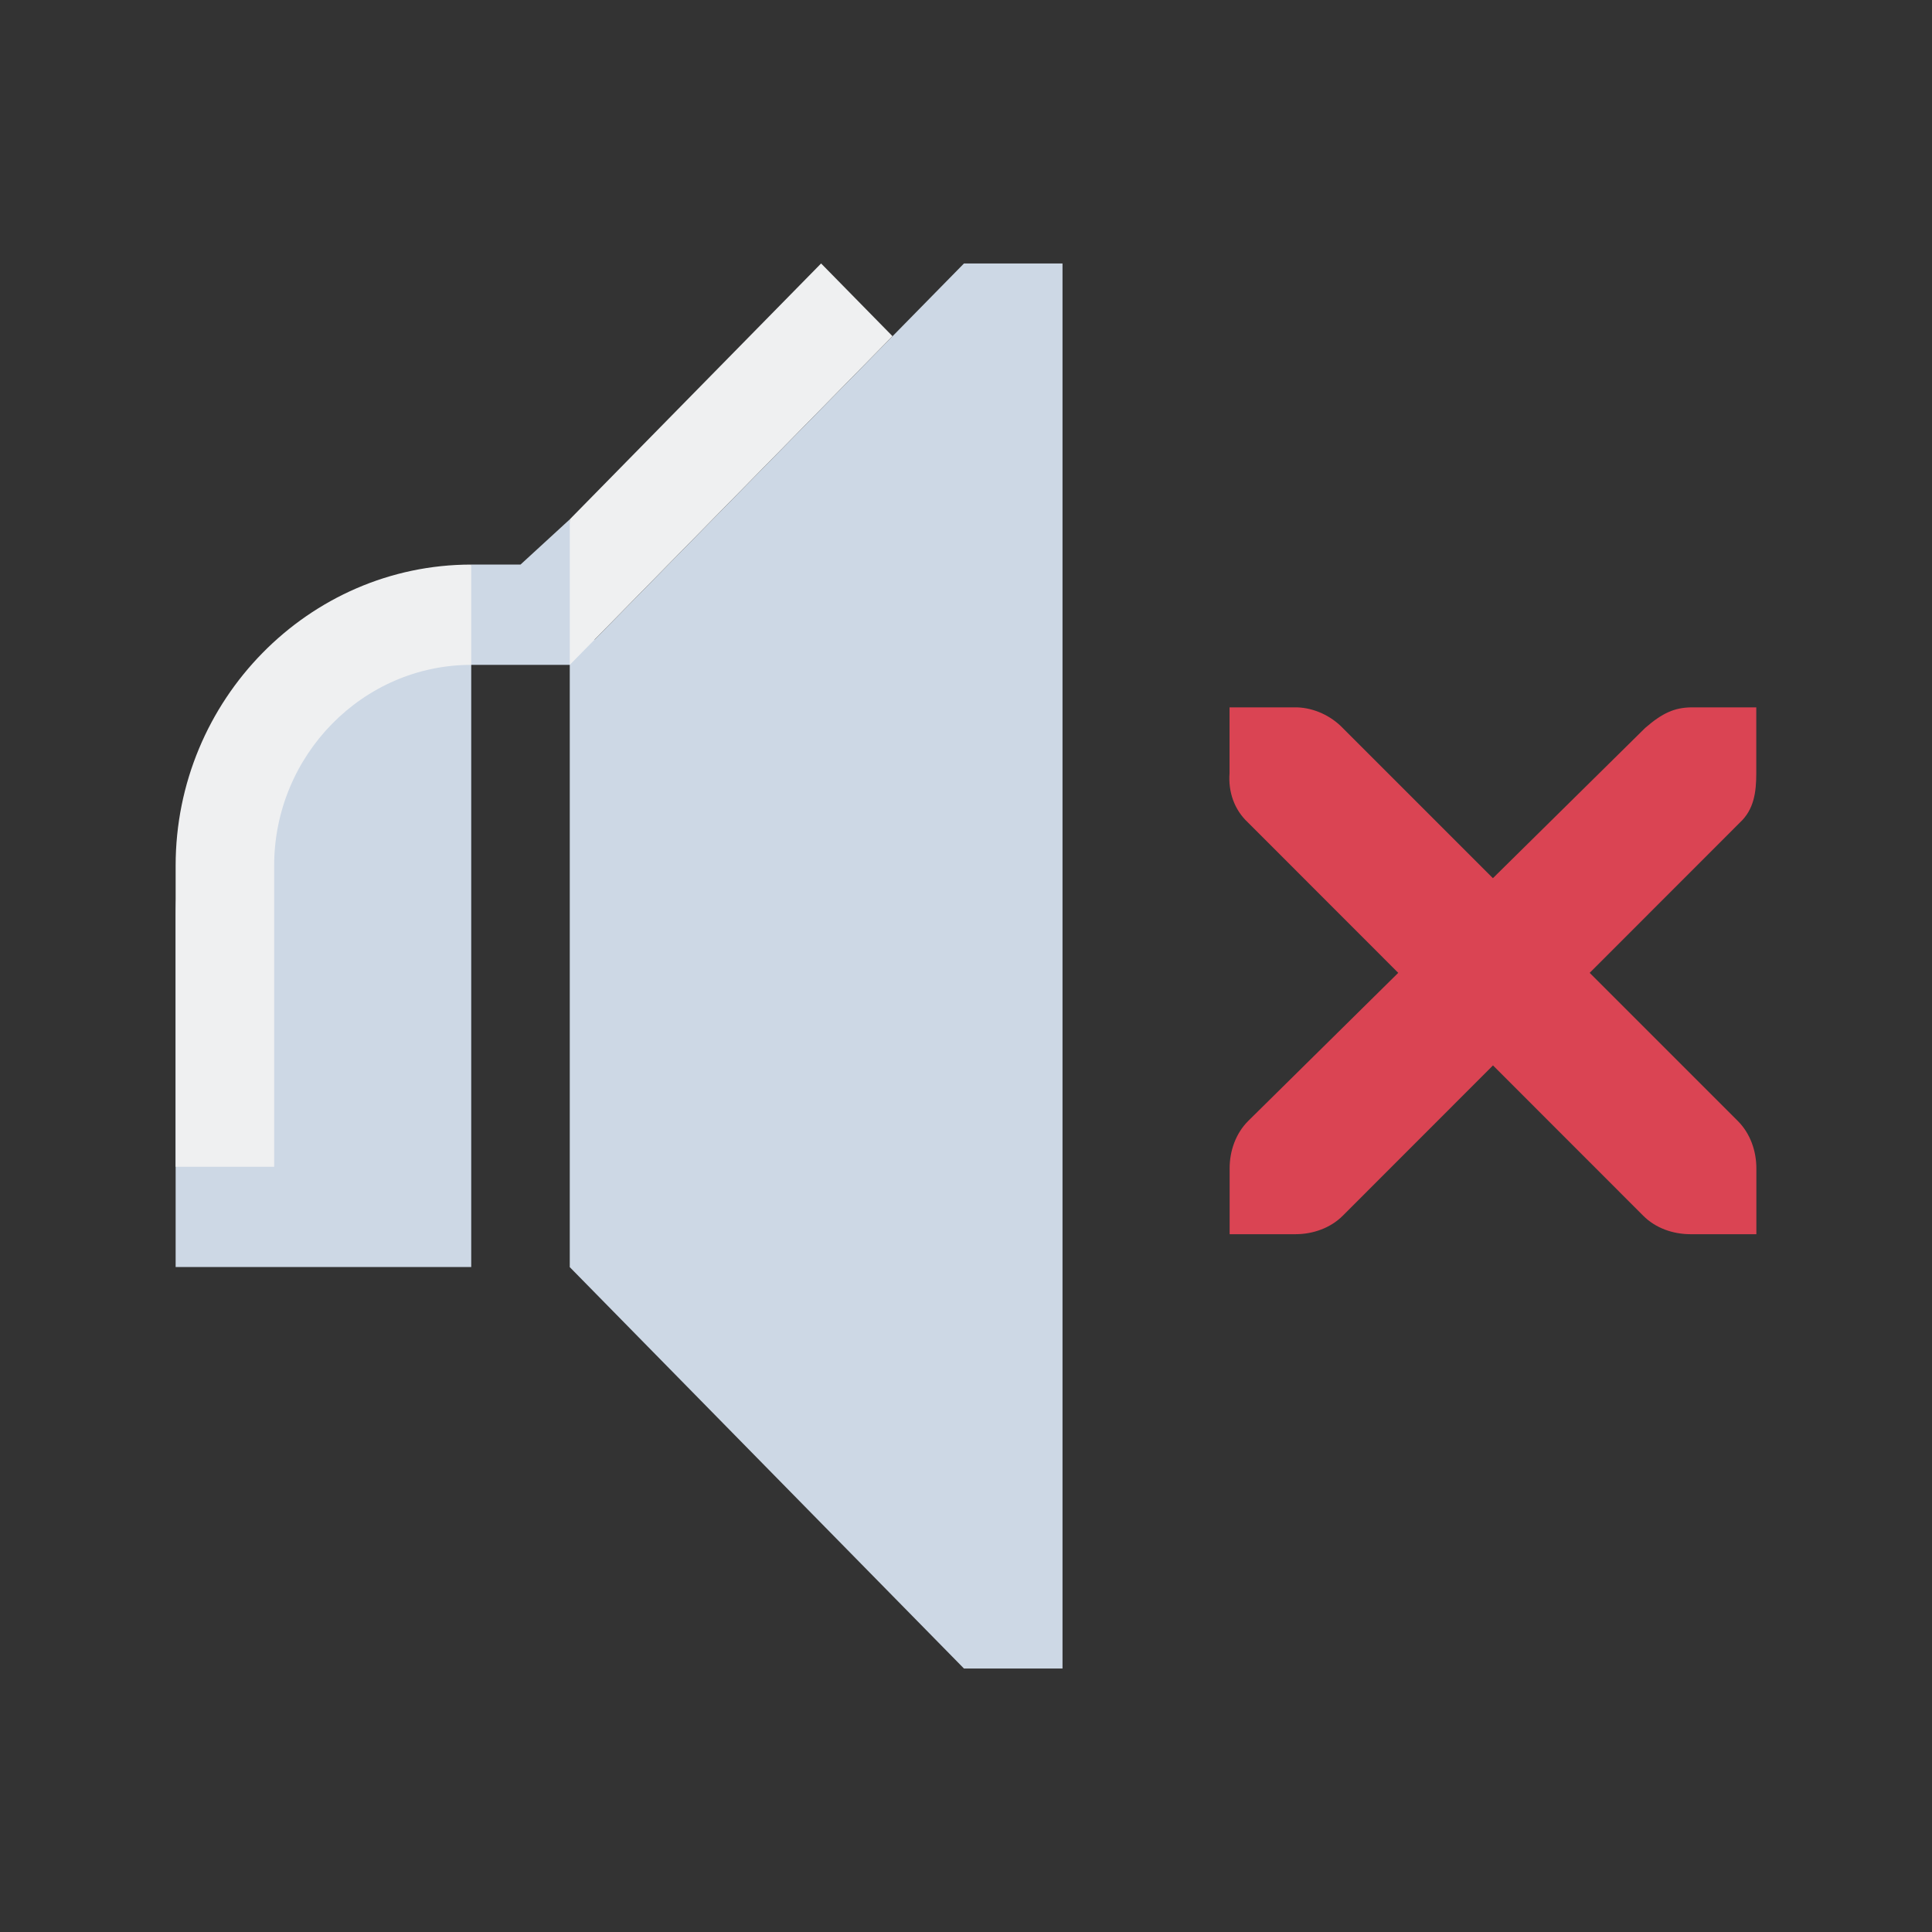 <?xml version="1.0" encoding="UTF-8" standalone="no"?>
<svg
   id="svg50"
   width="22"
   height="22"
   version="1.1"
   sodipodi:docname="audio.svg"
   inkscape:version="1.2 (dc2aedaf03, 2022-05-15)"
   xmlns:inkscape="http://www.inkscape.org/namespaces/inkscape"
   xmlns:sodipodi="http://sodipodi.sourceforge.net/DTD/sodipodi-0.dtd"
   xmlns="http://www.w3.org/2000/svg"
   xmlns:svg="http://www.w3.org/2000/svg"
   xmlns:rdf="http://www.w3.org/1999/02/22-rdf-syntax-ns#"
   xmlns:cc="http://creativecommons.org/ns#"
   xmlns:dc="http://purl.org/dc/elements/1.1/">
  <rect width="100%" height="100%" fill="#333333" stroke="none"/>
  <style
     id="current-color-scheme"
     type="text/css">.ColorScheme-Highlight { color:#cdd8e5; }
.ColorScheme-Text { color:#eff0f1; }
</style>
  <defs
     id="defs65" />
  <sodipodi:namedview
     pagecolor="#b3b3b3"
     bordercolor="#000000"
     borderopacity="1"
     objecttolerance="10"
     gridtolerance="10"
     guidetolerance="10"
     inkscape:pageopacity="0"
     inkscape:pageshadow="2"
     inkscape:window-width="1920"
     inkscape:window-height="1000"
     id="namedview63"
     showgrid="false"
     inkscape:zoom="4.9062498"
     inkscape:cx="-66.242041"
     inkscape:cy="30.878982"
     inkscape:window-x="0"
     inkscape:window-y="0"
     inkscape:window-maximized="1"
     inkscape:current-layer="svg50"
     inkscape:document-rotation="0"
     inkscape:lockguides="true"
     inkscape:showpageshadow="false"
     inkscape:pagecheckerboard="0"
     inkscape:deskcolor="#b3b3b3">
    <inkscape:grid
       type="xygrid"
       id="grid902"
       originx="0"
       originy="22" />
  </sodipodi:namedview>
  <g
     id="audio-volume-high"
     transform="translate(-96,22)">
    <path
       style="opacity:0.001"
       d="M 0,0 H 32 V 32 H 0 Z"
       id="path2" />
    <path
       id="Sound"
       class="st0  ColorScheme-Highlight"
       d="M 17.678,28 H 15.964 L 9.107,21.143 V 10.857 H 7.393 V 21.143 H 2.25 v -6 c 0,-2.357 1.929,-4.286 4.286,-4.286 L 7.393,9.143 H 8.25 L 9.107,8.371 9.535,10.429 15.964,4 h 1.714 z"
       style="fill:currentColor;fill-opacity:1;stroke-width:0.429" />
    <path
       id="Sound-s"
       class="st1  ColorScheme-Text"
       d="m 23.25,25.514 c 1.457,-1.114 2.657,-2.571 3.471,-4.2 0.814,-1.671 1.243,-3.471 1.243,-5.314 0,-1.843 -0.429,-3.643 -1.243,-5.314 C 25.907,9.014 24.707,7.6 23.25,6.486 l 1.029,-1.371 c 1.671,1.286 3,2.914 3.943,4.8 C 29.207,11.8 29.678,13.9 29.678,16 c 0,2.1 -0.471,4.2 -1.414,6.086 -0.943,1.886 -2.271,3.514 -3.943,4.8 z M 22.221,18.871 c -0.386,0.943 -0.943,1.8 -1.671,2.486 l 1.2,1.2 c 0.857,-0.857 1.586,-1.929 2.057,-3.043 0.471,-1.157 0.729,-2.357 0.729,-3.6 0,-1.243 -0.257,-2.443 -0.729,-3.6 -0.471,-1.157 -1.157,-2.186 -2.057,-3.043 l -1.2,1.2 c 0.729,0.729 1.286,1.586 1.671,2.486 0.386,0.943 0.6,1.929 0.6,2.957 0,1.029 -0.214,2.057 -0.6,2.957 z M 3.964,19.429 v -5.143 c 0,-1.886 1.543,-3.429 3.429,-3.429 V 9.143 c -2.829,0 -5.143,2.314 -5.143,5.143 v 5.143 z M 13.478,4 9.107,8.371 v 2.486 L 14.721,5.243 Z"
       style="fill:currentColor;fill-opacity:1;stroke-width:0.429" />
  </g>
  <g
     id="22-22-audio-volume-high"
     transform="translate(-96)">
    <path
       style="opacity:0.001"
       d="M 0,0 H 22 V 22 H 0 Z"
       id="path7" />
    <path
       id="Sound-36"
       class="st0  ColorScheme-Highlight"
       d="M 12.125,19 H 11 L 6.5,14.429 V 7.571 H 5.375 v 6.857 H 2 v -4 C 2,8.857 3.266,7.571 4.813,7.571 L 5.375,6.429 H 5.938 L 6.5,5.914 6.781,7.286 11,3 h 1.125 z"
       style="fill:currentColor;fill-opacity:1;stroke-width:0.283" />
    <path
       id="Sound-s-7"
       class="st1  ColorScheme-Text"
       d="M 15.781,17.343 C 16.738,16.6 17.525,15.629 18.059,14.543 18.594,13.429 18.875,12.229 18.875,11 18.875,9.771 18.594,8.571 18.059,7.457 17.525,6.343 16.738,5.4 15.781,4.657 l 0.675,-0.914 C 17.553,4.6 18.425,5.686 19.044,6.943 19.691,8.2 20,9.6 20,11 c 0,1.4 -0.309,2.8 -0.928,4.057 -0.619,1.257 -1.491,2.343 -2.587,3.2 z m -0.675,-4.429 c -0.253,0.629 -0.619,1.2 -1.097,1.657 l 0.787,0.8 c 0.563,-0.571 1.041,-1.286 1.35,-2.029 0.309,-0.771 0.478,-1.571 0.478,-2.4 0,-0.829 -0.169,-1.629 -0.478,-2.4 C 15.838,7.771 15.387,7.086 14.797,6.514 l -0.787,0.8 C 14.488,7.8 14.853,8.371 15.106,8.971 15.359,9.6 15.5,10.257 15.5,10.943 c 0,0.686 -0.141,1.371 -0.394,1.971 z M 3.125,13.286 V 9.857 C 3.125,8.6 4.138,7.571 5.375,7.571 V 6.429 C 3.519,6.429 2,7.971 2,9.857 v 3.429 z M 9.369,3 6.5,5.914 V 7.571 L 10.184,3.829 Z"
       style="fill:currentColor;fill-opacity:1;stroke-width:0.283" />
  </g>
  <g
     id="audio-volume-low"
     transform="translate(-32)">
    <path
       style="opacity:0.001"
       d="M 0,22 H 32 V 54 H 0 Z"
       id="path38" />
    <path
       id="Sound-7"
       class="st0  ColorScheme-Highlight"
       d="M 17.679,50 H 15.964 L 9.107,43.143 V 32.857 H 7.393 V 43.143 H 2.25 v -6 c 0,-2.357 1.929,-4.286 4.286,-4.286 L 7.393,31.143 H 8.25 L 9.107,30.371 9.536,32.429 15.964,26 h 1.714 z"
       style="fill:currentColor;fill-opacity:1;stroke-width:0.429" />
    <path
       id="Sound-s-5"
       class="st1  ColorScheme-Text"
       d="m 13.479,26 v 0 L 14.721,27.243 13.479,26 v 0 l 1.243,1.243 v 0 L 13.479,26 l 1.243,1.243 v 0 z m 0,0 v 0 l 1.243,1.243 v 0 0 0 0 z M 3.964,41.429 v -5.143 c 0,-1.886 1.543,-3.429 3.429,-3.429 V 31.143 C 4.564,31.143 2.25,33.457 2.25,36.286 v 5.143 z M 13.479,26 9.107,30.371 v 2.486 l 5.614,-5.614 z"
       style="fill:currentColor;fill-opacity:1;stroke-width:0.429"
       sodipodi:nodetypes="cccccccccccccccccccccccsccsccccccc" />
    <path
       id="Sound-s-3-6"
       class="st1  ColorScheme-Text"
       d="M 22.629,47.514 C 24.086,46.4 25.286,44.943 26.1,43.314 c 0.814,-1.671 1.243,-3.471 1.243,-5.314 0,-1.843 -0.429,-3.643 -1.243,-5.314 C 25.286,31.014 24.086,29.6 22.629,28.486 l 1.029,-1.371 c 1.671,1.286 3,2.914 3.943,4.8 0.986,1.886 1.457,3.986 1.457,6.086 0,2.1 -0.471,4.2 -1.414,6.086 C 26.7,45.971 25.371,47.6 23.7,48.886 Z M 21.6,40.871 c -0.386,0.943 -0.943,1.8 -1.671,2.486 l 1.2,1.2 c 0.857,-0.857 1.586,-1.929 2.057,-3.043 0.471,-1.157 0.729,-2.357 0.729,-3.6 0,-1.243 -0.257,-2.443 -0.729,-3.6 -0.471,-1.157 -1.157,-2.186 -2.057,-3.043 l -1.2,1.2 c 0.729,0.729 1.286,1.586 1.671,2.486 0.386,0.943 0.6,1.929 0.6,2.957 0,1.029 -0.214,2.057 -0.6,2.957 z m 1.029,-12.386 v 0 0 l 1.029,-1.371 v 0 0 z m 1.029,-1.371 v 0 l -1.029,1.371 v 0 z"
       style="fill:currentColor;fill-opacity:0.3;stroke-width:0.429"
       sodipodi:nodetypes="ccsscccssccccccsscccsccccccccccccc" />
  </g>
  <g
     id="audio-volume-medium"
     transform="translate(-32)">
    <path
       style="opacity:0.001"
       d="M -32,22 H 0 v 32 h -32 z"
       id="path31" />
    <path
       id="Sound-3"
       class="st0  ColorScheme-Highlight"
       d="m -14.321,50 h -1.714 l -6.857,-6.857 V 32.857 h -1.714 v 10.286 h -5.143 v -6 c 0,-2.357 1.929,-4.286 4.286,-4.286 l 0.857,-1.714 h 0.857 l 0.857,-0.771 0.429,2.057 L -16.036,26 h 1.714 z"
       style="fill:currentColor;fill-opacity:1;stroke-width:0.429" />
    <path
       id="Sound-s-6"
       class="st1  ColorScheme-Text"
       d="m -18.521,26 v 0 l 1.243,1.243 v 0 0 L -18.521,26 v 0 0 0 l 1.243,1.243 z m 1.243,1.243 L -18.521,26 -17.279,27.243 -18.521,26 -17.279,27.243 -18.521,26 l 1.243,1.243 v 0 0 L -18.521,26 Z m -10.757,14.186 v -5.143 c 0,-1.886 1.543,-3.429 3.429,-3.429 v -1.714 c -2.829,0 -5.143,2.314 -5.143,5.143 v 5.143 z M -18.521,26 l -4.371,4.371 v 2.486 l 5.614,-5.614 z"
       style="fill:currentColor;fill-opacity:1;stroke-width:0.429"
       sodipodi:nodetypes="cccccccccccccccccccccccsccsccccccc" />
    <path
       id="Sound-s-3"
       class="st1  ColorScheme-Text"
       d="m -8.679,47.514 c 1.457,-1.114 2.657,-2.571 3.471,-4.2 0.814,-1.671 1.243,-3.471 1.243,-5.314 0,-1.843 -0.429,-3.643 -1.243,-5.314 C -6.021,31.014 -7.221,29.6 -8.679,28.486 L -7.65,27.114 c 1.671,1.286 3,2.914 3.943,4.8 0.986,1.886 1.457,3.986 1.457,6.086 0,2.1 -0.471,4.2 -1.414,6.086 -0.943,1.886 -2.271,3.514 -3.943,4.8 z m -1.029,-6.643 c -0.386,0.943 -0.943,1.8 -1.671,2.486 l 1.2,1.2 c 0.857,-0.857 1.586,-1.929 2.057,-3.043 0.471,-1.157 0.729,-2.357 0.729,-3.6 0,-1.243 -0.257,-2.443 -0.729,-3.6 -0.471,-1.157 -1.157,-2.186 -2.057,-3.043 l -1.2,1.2 c 0.729,0.729 1.286,1.586 1.671,2.486 0.386,0.943 0.6,1.929 0.6,2.957 0,1.029 -0.214,2.057 -0.6,2.957 z m 1.029,-12.386 v 0 0 L -7.65,27.114 v 0 0 z M -7.65,27.114 v 0 l -1.029,1.371 v 0 z"
       style="fill:currentColor;fill-opacity:0.6;stroke-width:0.429"
       sodipodi:nodetypes="ccsscccssccccccsscccsccccccccccccc" />
  </g>
  <g
     id="22-22-audio-volume-medium"
     transform="translate(-32)">
    <g
       id="g2654">
      <path
         style="opacity:0.001;fill:#c8b7b7"
         d="m -32,0 h 22 v 22 h -22 z"
         id="path12" />
      <path
         id="Sound-3-6"
         class="st0  ColorScheme-Highlight"
         d="m -19.901,19 h -1.122 l -4.488,-4.571 V 7.571 h -1.122 v 6.857 h -3.366 v -4 c 0,-1.571 1.262,-2.857 2.805,-2.857 l 0.561,-1.143 h 0.561 l 0.561,-0.514 0.281,1.371 L -21.023,3 h 1.122 z"
         style="fill:currentColor;fill-opacity:1;stroke-width:0.283" />
      <path
         id="Sound-s-6-2"
         class="st1  ColorScheme-Text"
         d="m -22.65,3 v 0 l 0.814,0.829 v 0 0 L -22.65,3 v 0 0 0 l 0.814,0.829 z m 0.814,0.829 L -22.65,3 -21.837,3.829 -22.65,3 -21.837,3.829 -22.65,3 l 0.814,0.829 v 0 0 L -22.65,3 Z m -7.041,9.457 V 9.857 c 0,-1.257 1.01,-2.286 2.244,-2.286 V 6.429 c -1.851,0 -3.366,1.543 -3.366,3.429 v 3.429 z M -22.65,3 l -2.861,2.914 v 1.657 l 3.675,-3.743 z"
         style="stroke-width:0.283;fill-opacity:1;fill:currentColor"
         sodipodi:nodetypes="cccccccccccccccccccccccsccsccccccc" />
      <path
         id="Sound-s-3-9"
         class="st1  ColorScheme-Text"
         d="m -16.208,17.343 c 0.954,-0.743 1.739,-1.714 2.272,-2.8 0.533,-1.114 0.814,-2.314 0.814,-3.543 0,-1.229 -0.281,-2.429 -0.814,-3.543 -0.533,-1.114 -1.318,-2.057 -2.272,-2.8 l 0.673,-0.914 c 1.094,0.857 1.964,1.943 2.581,3.2 0.645,1.257 0.954,2.657 0.954,4.057 0,1.4 -0.309,2.8 -0.926,4.057 -0.617,1.257 -1.487,2.343 -2.581,3.2 z m -0.673,-4.429 c -0.252,0.629 -0.617,1.2 -1.094,1.657 l 0.785,0.8 c 0.561,-0.571 1.038,-1.286 1.346,-2.029 0.309,-0.771 0.477,-1.571 0.477,-2.4 0,-0.829 -0.168,-1.629 -0.477,-2.4 -0.309,-0.771 -0.757,-1.457 -1.346,-2.029 l -0.785,0.8 c 0.477,0.486 0.842,1.057 1.094,1.657 0.252,0.629 0.393,1.286 0.393,1.971 0,0.686 -0.14,1.371 -0.393,1.971 z m 0.673,-8.257 v 0 0 l 0.673,-0.914 v 0 0 z m 0.673,-0.914 v 0 l -0.673,0.914 v 0 z"
         style="fill:currentColor;fill-opacity:0.6;stroke-width:0.283"
         sodipodi:nodetypes="ccsscccssccccccsscccsccccccccccccc" />
    </g>
  </g>
  <g
     id="22-22-audio-volume-low"
     transform="translate(-32)">
    <path
       style="opacity:0.001"
       d="M 0,0 H 22 V 22 H 0 Z"
       id="path19" />
    <path
       id="Sound-3-6-9"
       class="st0  ColorScheme-Highlight"
       d="M 12.099,19 H 10.977 L 6.488,14.429 V 7.571 H 5.366 v 6.857 H 2 v -4 C 2,8.857 3.262,7.571 4.805,7.571 L 5.366,6.429 H 5.927 L 6.488,5.914 6.769,7.286 10.977,3 h 1.122 z"
       style="fill:currentColor;fill-opacity:1;stroke-width:0.283" />
    <path
       id="Sound-s-6-2-3"
       class="st1  ColorScheme-Text"
       d="m 9.35,3 v 0 l 0.814,0.829 v 0 0 L 9.35,3 v 0 0 0 l 0.814,0.829 z M 10.163,3.829 9.35,3 10.163,3.829 9.35,3 10.163,3.829 9.35,3 10.163,3.829 v 0 0 L 9.35,3 Z M 3.122,13.286 V 9.857 C 3.122,8.6 4.132,7.571 5.366,7.571 V 6.429 C 3.515,6.429 2,7.971 2,9.857 v 3.429 z M 9.35,3 6.488,5.914 v 1.657 l 3.675,-3.743 z"
       style="stroke-width:0.283;fill-opacity:1;fill:currentColor;"
       sodipodi:nodetypes="cccccccccccccccccccccccsccsccccccc" />
    <path
       id="Sound-s-3-9-6"
       class="st1  ColorScheme-Text"
       d="m 15.792,17.343 c 0.954,-0.743 1.739,-1.714 2.272,-2.8 0.533,-1.114 0.814,-2.314 0.814,-3.543 0,-1.229 -0.281,-2.429 -0.814,-3.543 C 17.531,6.343 16.746,5.4 15.792,4.657 l 0.673,-0.914 c 1.094,0.857 1.964,1.943 2.581,3.2 0.645,1.257 0.954,2.657 0.954,4.057 0,1.4 -0.309,2.8 -0.926,4.057 -0.617,1.257 -1.487,2.343 -2.581,3.2 z M 15.119,12.914 c -0.252,0.629 -0.617,1.2 -1.094,1.657 l 0.785,0.8 C 15.371,14.8 15.848,14.086 16.157,13.343 c 0.309,-0.771 0.477,-1.571 0.477,-2.4 0,-0.829 -0.168,-1.629 -0.477,-2.4 C 15.848,7.771 15.399,7.086 14.81,6.514 l -0.785,0.8 C 14.502,7.8 14.866,8.371 15.119,8.971 c 0.252,0.629 0.393,1.286 0.393,1.971 0,0.686 -0.14,1.371 -0.393,1.971 z m 0.673,-8.257 v 0 0 l 0.673,-0.914 v 0 0 z m 0.673,-0.914 v 0 l -0.673,0.914 v 0 z"
       style="fill:currentColor;fill-opacity:0.3;stroke-width:0.283"
       sodipodi:nodetypes="ccsscccssccccccsscccsccccccccccccc" />
  </g>
  <g
     id="22-22-audio-volume-muted">
    <path
       style="opacity:0.001"
       d="M 0,0 H 22 V 22 H 0 Z"
       id="path26" />
    <path
       id="Sound-3-6-9-8"
       class="st0  ColorScheme-Highlight"
       d="M 12.099,19 H 10.977 L 6.488,14.429 V 7.571 H 5.366 v 6.857 H 2 v -4 C 2,8.857 3.262,7.571 4.805,7.571 L 5.366,6.429 H 5.927 L 6.488,5.914 6.769,7.286 10.977,3 h 1.122 z"
       style="fill:currentColor;fill-opacity:1;stroke-width:0.283" />
    <path
       id="Sound-s-6-2-3-9"
       class="st1  ColorScheme-Text"
       d="m 9.35,3 v 0 l 0.814,0.829 v 0 0 L 9.35,3 v 0 0 0 l 0.814,0.829 z M 10.163,3.829 9.35,3 10.163,3.829 9.35,3 10.163,3.829 9.35,3 10.163,3.829 v 0 0 L 9.35,3 Z M 3.122,13.286 V 9.857 C 3.122,8.6 4.132,7.571 5.366,7.571 V 6.429 C 3.515,6.429 2,7.971 2,9.857 v 3.429 z M 9.35,3 6.488,5.914 v 1.657 l 3.675,-3.743 z"
       style="stroke-width:0.283;fill-opacity:1;fill:currentColor;"
       sodipodi:nodetypes="cccccccccccccccccccccccsccsccccccc" />
    <path
       id="path29"
       d="m 14.001,8.055 h 0.75 c 0.008,-7.5e-5 0.016,-2.775e-4 0.023,0 0.191,0.007 0.382,0.096 0.515,0.234 L 17,10 18.734,8.289 c 0.199,-0.173 0.335,-0.229 0.515,-0.234 h 0.75 v 0.75 c 0,0.215 -0.026,0.413 -0.187,0.562 l -1.71,1.711 1.687,1.687 c 0.141,0.141 0.211,0.34 0.211,0.539 v 0.75 h -0.75 c -0.199,-7e-6 -0.398,-0.069 -0.539,-0.211 l -1.71,-1.711 -1.71,1.711 c -0.141,0.141 -0.34,0.211 -0.539,0.211 h -0.75 v -0.75 c -3e-6,-0.199 0.07,-0.398 0.211,-0.539 L 15.922,11.078 14.212,9.367 C 14.054,9.221 13.985,9.015 14.001,8.805 Z"
       style="color:#eff0f1;fill:#da4453;fill-opacity:1;stroke-width:0.937"
       class="ColorScheme-Text" />
  </g>
  <g
     id="audio-volume-muted">
    <path
       style="opacity:0.001"
       d="M 0,22 H 32 V 54 H 0 Z"
       id="path45" />
    <path
       id="Sound-7-2"
       class="st0  ColorScheme-Highlight"
       d="M 17.679,50 H 15.964 L 9.107,43.143 V 32.857 H 7.393 V 43.143 H 2.25 v -6 c 0,-2.357 1.929,-4.286 4.286,-4.286 L 7.393,31.143 H 8.25 L 9.107,30.371 9.536,32.429 15.964,26 h 1.714 z"
       style="fill:currentColor;fill-opacity:1;stroke-width:0.429" />
    <path
       id="Sound-s-5-3"
       class="st1  ColorScheme-Text"
       d="m 13.479,26 v 0 L 14.721,27.243 13.479,26 v 0 l 1.243,1.243 v 0 L 13.479,26 l 1.243,1.243 v 0 z m 0,0 v 0 l 1.243,1.243 v 0 0 0 0 z M 3.964,41.429 v -5.143 c 0,-1.886 1.543,-3.429 3.429,-3.429 V 31.143 C 4.564,31.143 2.25,33.457 2.25,36.286 v 5.143 z M 13.479,26 9.107,30.371 v 2.486 l 5.614,-5.614 z"
       style="fill:currentColor;fill-opacity:1;stroke-width:0.429"
       sodipodi:nodetypes="cccccccccccccccccccccccsccsccccccc" />
    <path
       id="path29-7"
       d="m 20.002,32.758 h 1.25 c 0.013,-1.25e-4 0.026,-4.63e-4 0.039,0 0.319,0.011 0.637,0.161 0.859,0.391 L 25,36 27.889,33.149 c 0.332,-0.288 0.558,-0.382 0.859,-0.391 h 1.25 v 1.25 c 0,0.358 -0.043,0.688 -0.312,0.937 l -2.85,2.852 2.811,2.812 c 0.235,0.235 0.351,0.567 0.351,0.898 v 1.25 h -1.25 c -0.331,-1.3e-5 -0.663,-0.116 -0.898,-0.352 l -2.85,-2.851 -2.85,2.851 c -0.235,0.235 -0.567,0.352 -0.898,0.352 h -1.25 v -1.25 c -3e-6,-0.332 0.116,-0.663 0.351,-0.898 l 2.85,-2.812 -2.85,-2.852 c -0.263,-0.243 -0.379,-0.586 -0.351,-0.937 z"
       style="color:#eff0f1;fill:#da4453;fill-opacity:1;stroke-width:1.562"
       class="ColorScheme-Text" />
  </g>
</svg>
